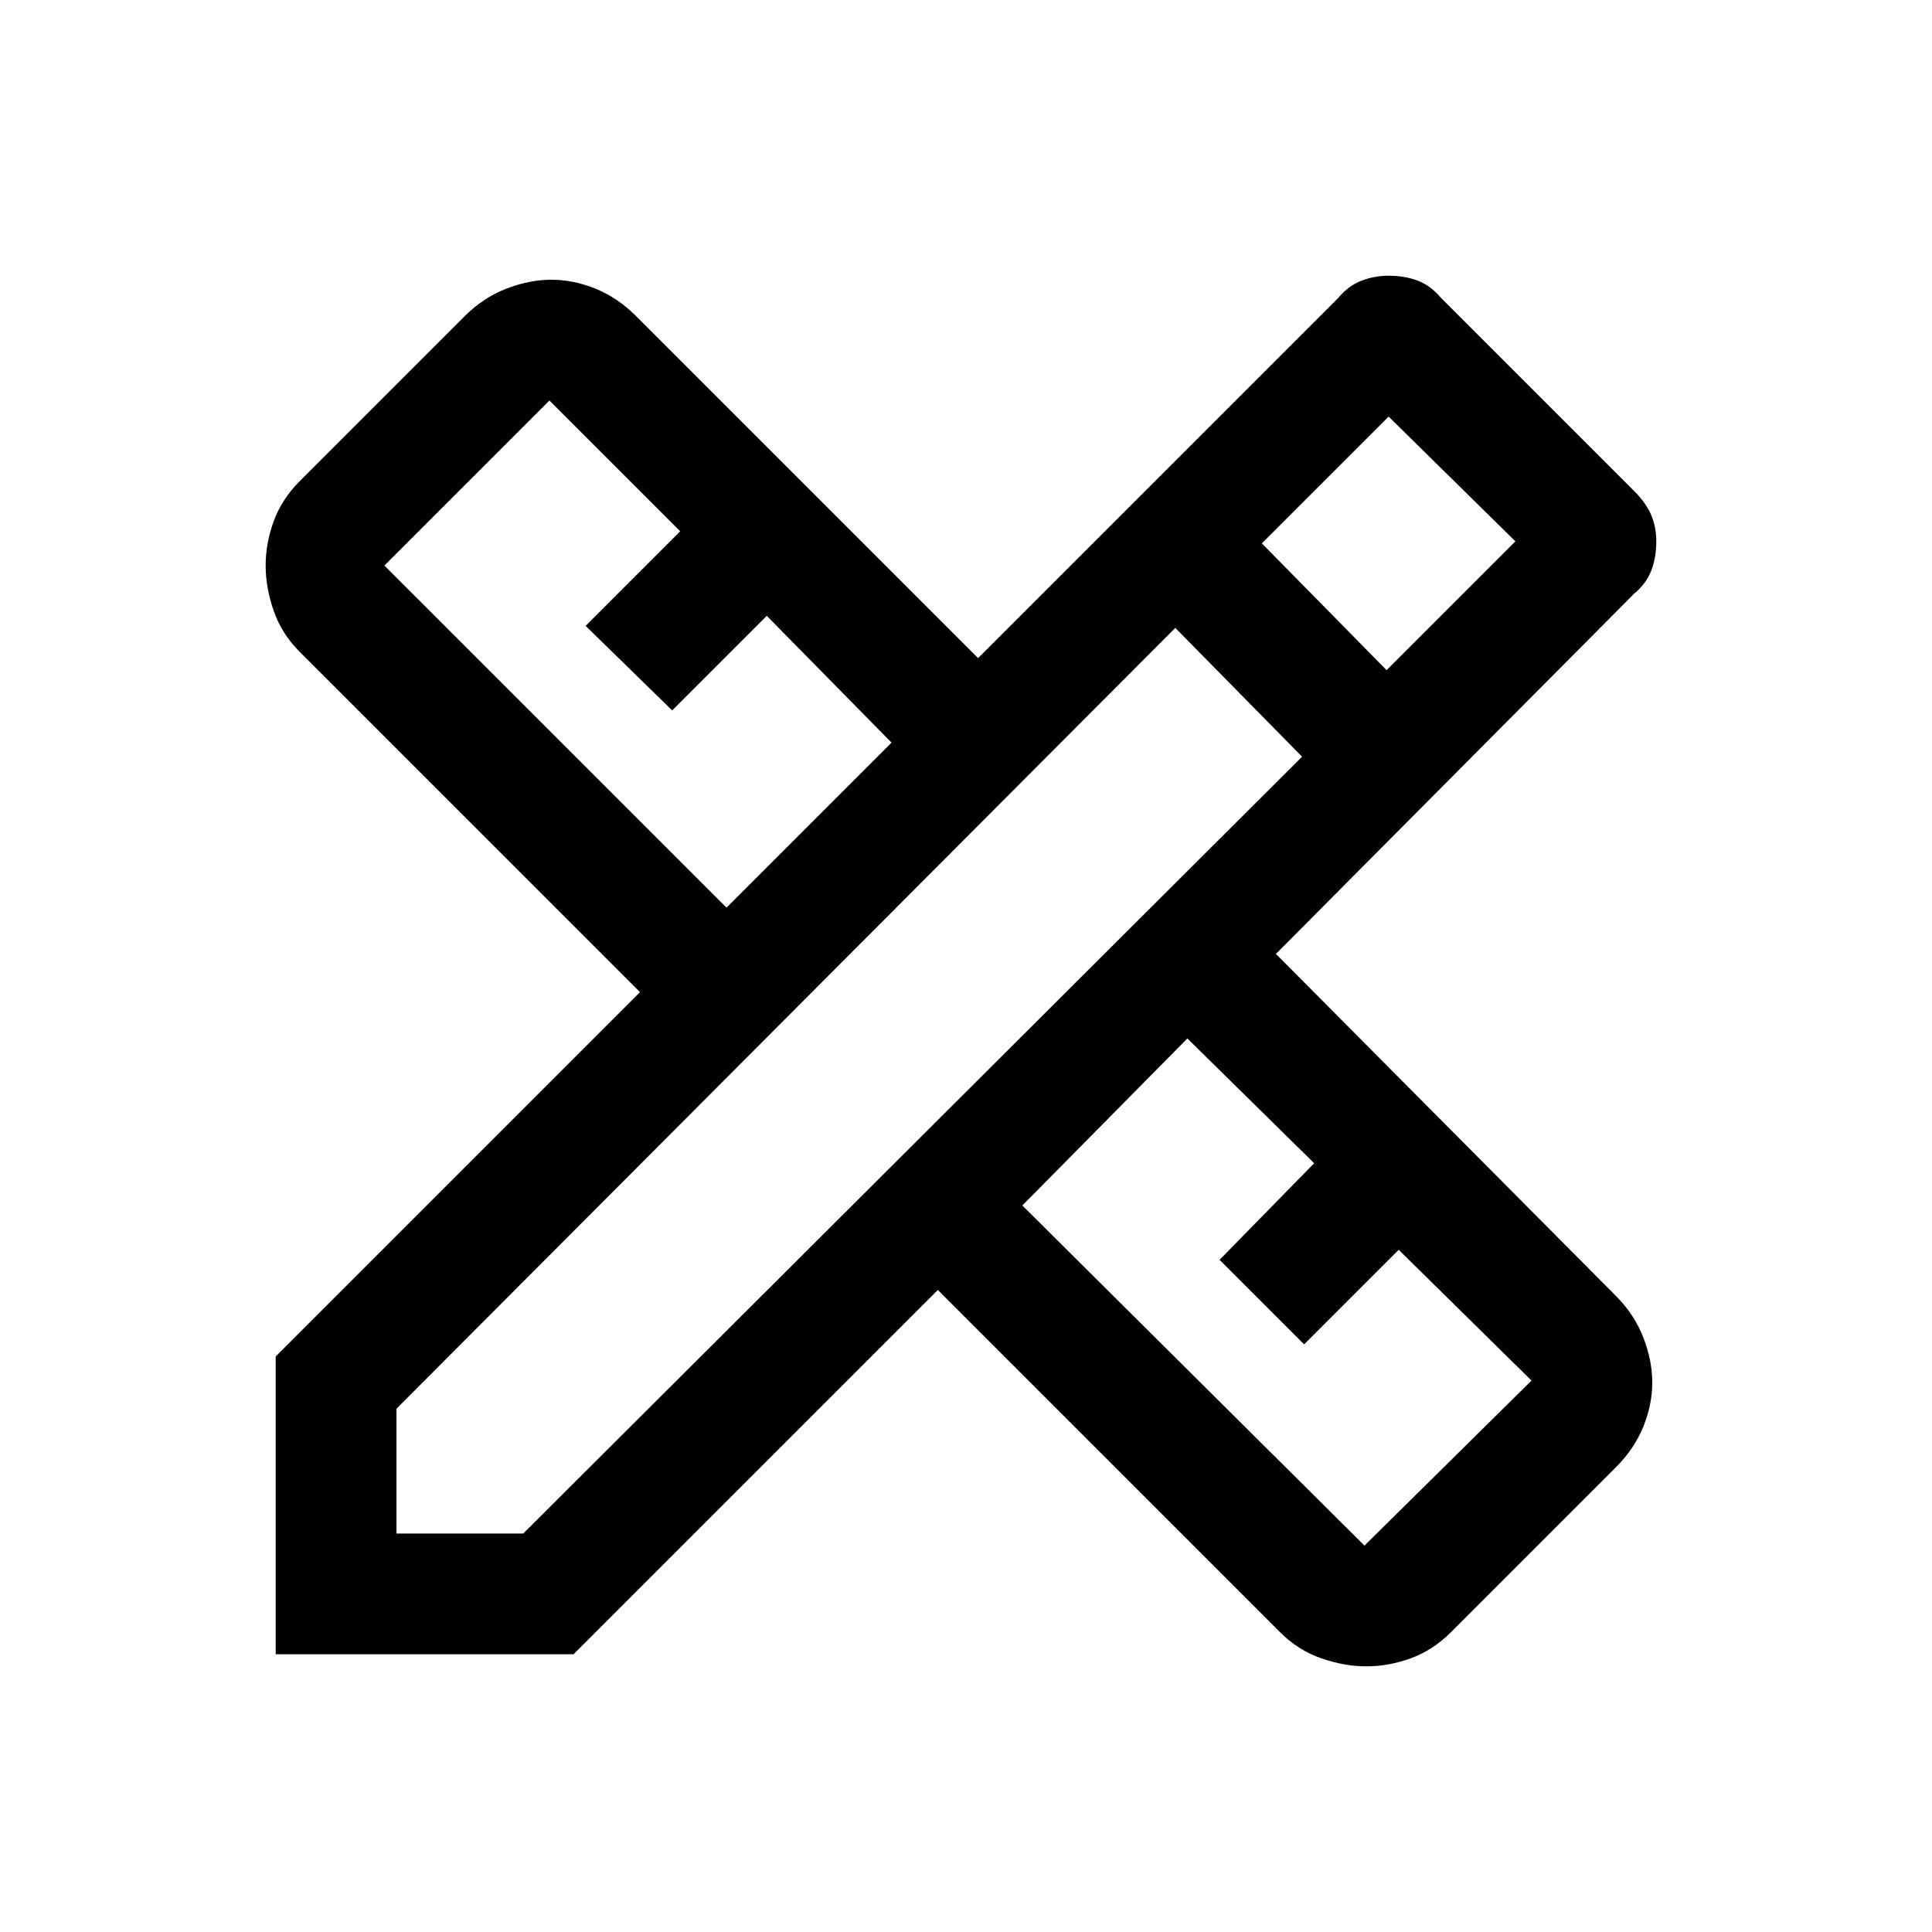 <svg xmlns="http://www.w3.org/2000/svg" height="24" width="24"><path d="M3.425 20.55v-3.7l4.525-4.525L3.725 8.1Q3.5 7.875 3.4 7.588q-.1-.288-.1-.563 0-.275.1-.55t.325-.5l2.05-2.05Q6 3.7 6.287 3.587q.288-.112.563-.112.275 0 .55.112.275.113.5.338l4.25 4.25L16.625 3.7q.125-.15.288-.213.162-.062.337-.062.2 0 .363.062.162.063.287.213l2.4 2.4q.15.15.213.3.062.15.062.325 0 .2-.062.363-.063.162-.213.287l-4.45 4.475 4.225 4.25q.225.225.338.512.112.288.112.563 0 .275-.112.55-.113.275-.338.5l-2.05 2.05q-.225.225-.5.325t-.55.1q-.275 0-.562-.1-.288-.1-.513-.325l-4.25-4.25-4.525 4.525Zm5.6-9.275 2.05-2.05-1.55-1.575L8.35 8.825l-1.075-1.05L8.45 6.6 6.825 4.975l-2.05 2.05ZM16.95 19.2l2.075-2.05-1.65-1.625L16.2 16.7l-1.05-1.05 1.175-1.2-1.575-1.55-2.05 2.075Zm-12.025-.15H6.5l9.675-9.65L14.6 7.8l-9.675 9.7Zm12.3-10.725 1.6-1.6-1.575-1.55-1.575 1.575Z"/></svg>